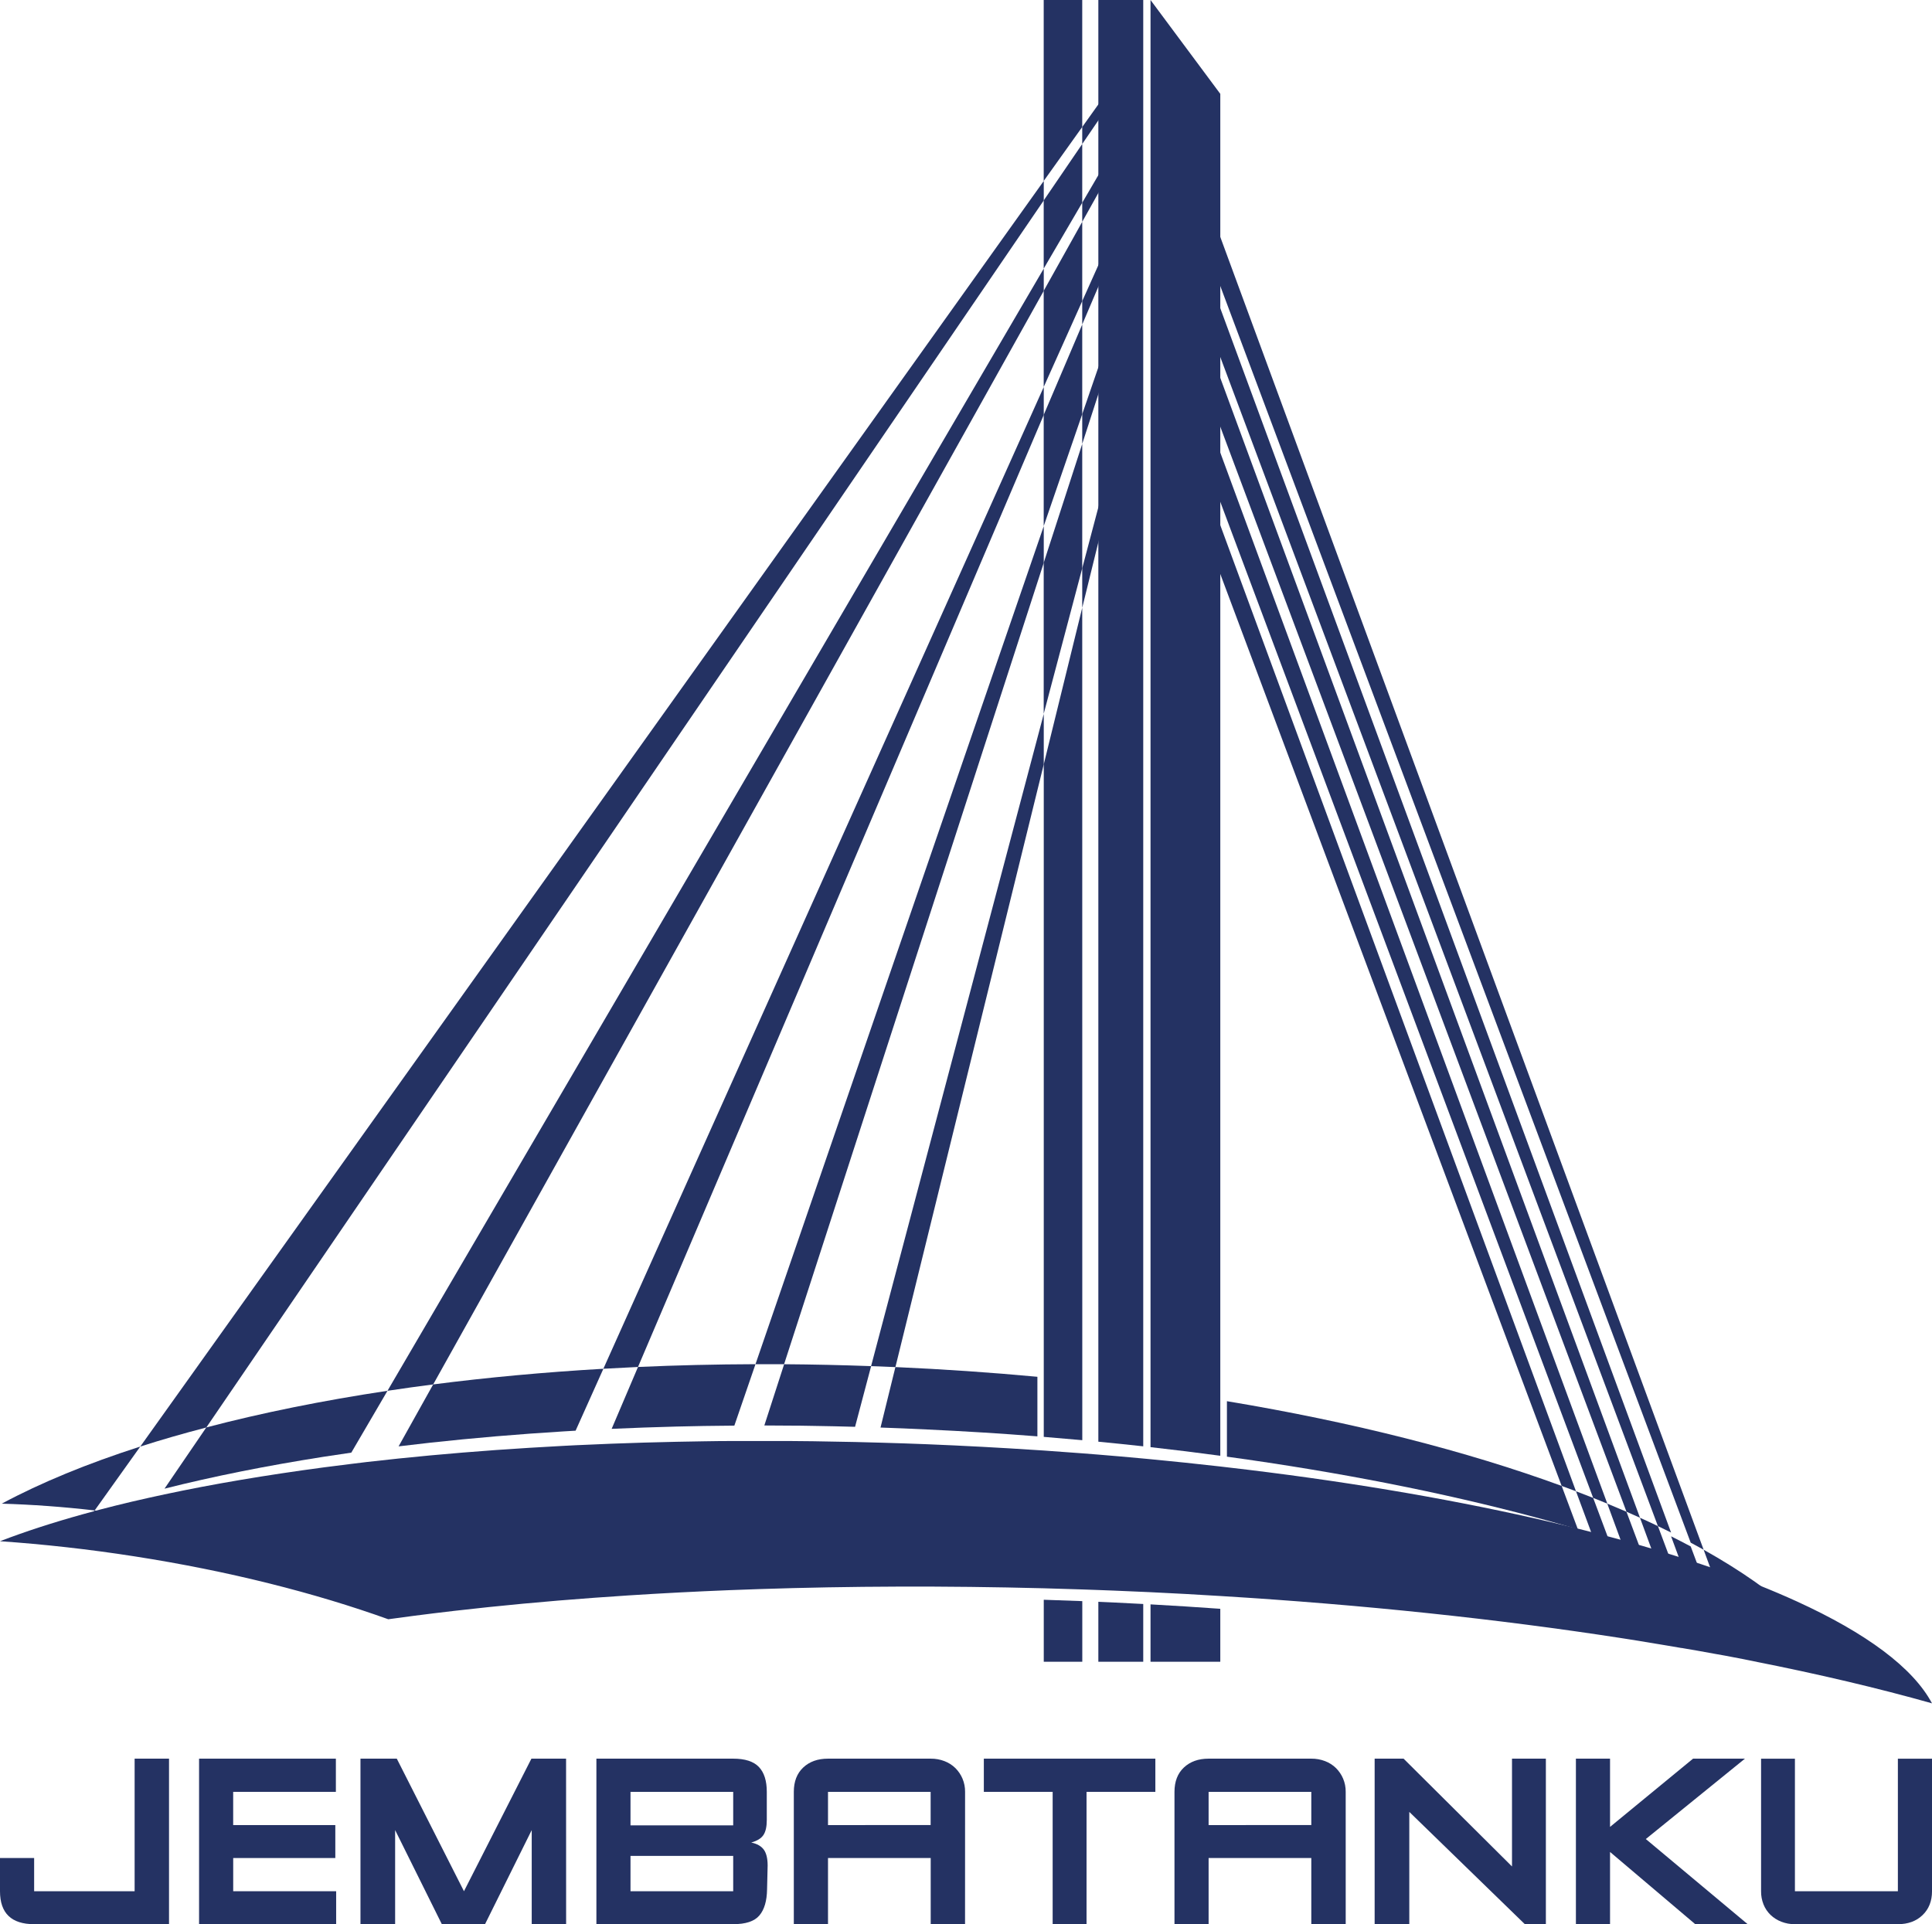 <svg viewBox="0 0 512 510" fill="#243263" xmlns="http://www.w3.org/2000/svg">
<path d="M0.465 398.543C8.422 398.776 16.654 399.367 25.087 400.342L37.172 383.406C23.224 387.888 10.855 392.96 0.465 398.543Z"  />
<path d="M24.581 401.044L26.174 400.473L25.087 400.342L24.581 401.044Z"  />
<path d="M286.803 0H276.593V47.962L286.803 33.654V0Z"  />
<path d="M286.803 86.006L276.593 109.969V139.449L286.803 109.762V86.006Z"  />
<path d="M286.803 58.794L276.593 77.084V102.567L286.803 79.802V58.794Z"  />
<path d="M286.803 38.165L276.593 53.125V71.187L286.803 53.727V38.165Z"  />
<path d="M286.803 117.649L276.593 149.17V189.195L286.803 150.605V117.649Z"  />
<path d="M37.172 383.406C42.749 381.618 48.583 379.934 54.672 378.354L276.608 53.125V47.962L37.172 383.406Z"  />
<path d="M294.585 26.762L293.101 24.832L286.803 33.654V38.165L294.585 26.762Z"  />
<path d="M293.933 46.027L292.31 44.304L286.803 53.727V58.794L293.933 46.027Z"  />
<path d="M102.688 368.628C106.664 368.029 110.7 367.465 114.799 366.936L276.608 77.083V71.187L102.688 368.628Z"  />
<path d="M293.933 69.278L292.167 67.843L286.803 79.802V86.006L293.933 69.278Z"  />
<path d="M159.898 362.788C162.939 362.613 165.999 362.454 169.077 362.313L276.608 109.969V102.567L159.898 362.788Z"  />
<path d="M293.933 95.641L292.062 94.474L286.803 109.762V117.649L293.933 95.641Z"  />
<path d="M200.211 361.575C202.727 361.575 205.255 361.575 207.793 361.575L276.608 149.17V139.449L200.211 361.575Z"  />
<path d="M230.845 362.091L232.866 362.161L237.292 362.348L276.608 202.588V189.22L230.845 362.091Z"  />
<path d="M292.587 128.738L286.803 150.605V161.089L294.532 129.673L292.587 128.738Z"  />
<path d="M316.846 121.428V134.655L413.855 393.839C415.132 394.304 416.398 394.776 417.652 395.254L316.846 121.428Z"  />
<path d="M316.846 102.188V115.532L422.206 397.017C423.456 397.519 424.705 398.024 425.955 398.533L316.846 102.188Z"  />
<path d="M316.846 82.388V95.62L431.037 400.685C432.244 401.211 433.437 401.741 434.617 402.277L316.846 82.388Z"  />
<path d="M316.846 63.922V77.154L439.366 404.49C440.543 405.056 441.705 405.623 442.852 406.192L316.846 63.922Z"  />
<path d="M316.846 45.031V58.334L448.054 408.88C449.216 409.497 450.358 410.12 451.48 410.75L316.846 45.031Z"  />
<path d="M276.608 440.447H286.818V424.376C283.402 424.241 279.999 424.12 276.608 424.012V440.447Z"  />
<path d="M286.803 161.084L276.608 202.588V380.84C280.034 381.116 283.437 381.409 286.818 381.719L286.803 161.084Z"  />
<path d="M323.39 24.878L304.9 0V383.563C311.147 384.264 317.311 385.025 323.39 385.847V24.878Z"  />
<path d="M304.9 440.447H323.39V426.412C317.281 425.971 311.117 425.578 304.9 425.235V440.447Z"  />
<path d="M302.97 0H291.073V382.118C295.071 382.502 299.037 382.911 302.97 383.346V0Z"  />
<path d="M291.073 424.553V440.447H302.97V425.134C300.348 424.992 297.725 424.859 295.098 424.734L291.073 424.553Z"  />
<path d="M434.722 410.553L431.03 400.685C429.36 399.958 427.665 399.24 425.943 398.533L429.759 408.905C430.632 409.183 431.498 409.471 432.357 409.754C433.151 410.017 433.94 410.283 434.722 410.553Z"  />
<path d="M410.081 403.025C411.757 403.483 413.415 403.949 415.055 404.424C416.097 404.717 417.124 405.02 418.151 405.323L413.855 393.839C388.663 384.624 358.575 376.939 325.148 371.382V386.089C354.906 390.171 382.381 395.608 406.632 402.09L410.081 403.025Z"  />
<path d="M209.064 377.859C211.178 377.859 213.302 377.882 215.436 377.93C219.139 377.984 222.862 378.064 226.602 378.172L230.857 362.091C223.095 361.808 215.411 361.639 207.805 361.585L202.557 377.818C204.705 377.834 206.89 377.839 209.064 377.859Z"  />
<path d="M426.232 407.779L422.206 397.017C420.707 396.425 419.189 395.837 417.652 395.254L421.775 406.369L423.975 407.041L426.232 407.779Z"  />
<path d="M274.921 380.703V364.915C262.652 363.77 250.109 362.911 237.292 362.338L233.349 378.369C237.392 378.504 241.454 378.672 245.535 378.874C255.48 379.332 265.276 379.942 274.921 380.703Z"  />
<path d="M93.1 385.018L102.688 368.628C85.446 371.22 69.362 374.484 54.676 378.334L43.596 394.567C56.472 391.318 70.558 388.504 85.667 386.13C88.116 385.746 90.594 385.375 93.1 385.018Z"  />
<path d="M186.597 377.95C189.256 377.906 191.927 377.876 194.611 377.859L200.211 361.575C189.641 361.609 179.263 361.855 169.077 362.313L162.094 378.713C167.734 378.457 173.447 378.255 179.232 378.106C181.678 378.042 184.133 377.99 186.597 377.95Z"  />
<path d="M149.167 379.4L152.54 379.198L159.902 362.788C144.256 363.692 129.166 365.092 114.799 366.936L105.634 383.356C116.774 381.992 128.345 380.87 140.347 379.991C143.258 379.792 146.198 379.595 149.167 379.4Z"  />
<path d="M451.48 410.75L454.059 417.747C462.17 421.071 469.57 424.542 476.204 428.13C469.622 422.077 461.312 416.257 451.48 410.75Z"  />
<path d="M448.054 409.88C446.36 408.978 444.626 408.082 442.852 407.192L445.929 415.554C447.613 416.191 449.269 416.831 450.896 417.474L448.054 409.88Z"  />
<path d="M442.683 413.357L439.366 404.49C437.81 403.747 436.225 403.004 434.609 402.277L438.08 411.709C439.092 412.058 440.093 412.417 441.079 412.77L442.683 413.357Z"  />
<path d="M476.204 424.462C469.569 421.43 462.17 418.495 454.059 415.686C453.017 415.327 451.96 414.963 450.896 414.61C449.269 414.064 447.613 413.522 445.929 412.983L444.055 412.397L442.668 411.967L441.071 411.462C440.072 411.159 439.072 410.859 438.073 410.563L435.426 409.785L434.714 409.583L432.349 408.911L429.751 408.188L427.146 407.481L426.224 407.238L423.949 406.637L421.749 406.071C420.647 405.788 419.537 405.507 418.42 405.227L418.143 405.162L415.047 404.399L410.073 403.217L406.625 402.428C382.373 396.947 354.898 392.324 325.141 388.898L323.383 388.691C317.311 388.001 311.147 387.357 304.893 386.761L302.962 386.579C299.029 386.209 295.063 385.862 291.065 385.538L286.796 385.2C283.415 384.937 280.011 384.69 276.586 384.457C276.031 384.417 275.461 384.386 274.914 384.351C265.268 383.711 255.473 383.189 245.527 382.785C241.447 382.623 237.385 382.487 233.342 382.376C231.093 382.312 228.844 382.253 226.595 382.199C222.846 382.118 219.124 382.051 215.429 381.997L209.057 381.936C206.873 381.936 204.696 381.936 202.527 381.936C199.873 381.936 197.232 381.936 194.603 381.936C191.919 381.936 189.248 381.961 186.589 382.012C184.123 382.049 181.668 382.093 179.224 382.143C173.444 382.265 167.732 382.433 162.087 382.648C158.878 382.77 155.692 382.906 152.529 383.058L149.155 383.23C146.197 383.381 143.262 383.55 140.351 383.735C128.356 384.472 116.785 385.421 105.638 386.579C102.804 386.872 99.998 387.179 97.219 387.499C95.84 387.655 94.472 387.817 93.096 388.004C90.597 388.307 88.118 388.62 85.659 388.944C70.55 390.965 56.464 393.334 43.589 396.083C42.199 396.376 40.825 396.675 39.466 396.982C33.393 398.329 27.617 399.767 22.137 401.297C14.056 403.535 6.657 405.94 0 408.496C11.567 409.295 23.509 410.618 35.646 412.508C60.613 416.393 83.47 422.198 102.898 429.18C105.106 428.872 107.328 428.569 109.581 428.281C113.169 427.816 116.81 427.37 120.503 426.942C132.314 425.583 144.687 424.416 157.544 423.481C160.498 423.266 163.476 423.06 166.48 422.865C175.251 422.299 184.224 421.833 193.4 421.466C195.944 421.365 198.506 421.272 201.088 421.188C225.182 420.389 250.49 420.293 276.597 420.97C279.985 421.061 283.389 421.164 286.807 421.279L291.076 421.43L295.087 421.582C297.726 421.69 300.35 421.802 302.958 421.92L304.889 422.006C311.106 422.299 317.269 422.636 323.379 423.017C361.342 425.326 397.097 429.14 429.373 434.132L431.063 434.394L432.214 434.576L434.279 434.905L437.278 435.41L438.777 435.653L440.041 435.86L441.915 436.173L445.584 436.799H445.712L446.836 436.996L449.797 437.502C451.319 437.775 452.837 438.047 454.34 438.325L457.185 438.83C458.808 439.139 460.424 439.442 462.028 439.755L464.772 440.321C481.935 443.711 497.757 447.445 512 451.466C506.951 441.983 494.518 432.838 476.204 424.462Z"  />
<path d="M44.794 510H9.046C3.015 510 0 507.089 0 501.267V492.466H9.046V501.267H35.677V466.127H44.794V510Z"  />
<path d="M89.085 510H52.755V466.127H89.01V474.928H61.794V483.733H88.861V492.466H61.801V501.267H89.085V510Z"  />
<path d="M150.029 510H140.911V485.06L128.538 510H117.091L104.714 485.06V510H95.529V466.127H105.153L122.956 501.267L140.83 466.127H150.015L150.029 510Z"  />
<path d="M203.281 500.778C203.233 503.843 202.553 506.149 201.239 507.695C199.926 509.24 197.611 510.007 194.293 509.993H158.051V466.127H194.306C197.443 466.127 199.711 466.86 201.11 468.327C202.51 469.794 203.209 471.995 203.209 474.928V482.334C203.209 484.149 202.908 485.5 202.304 486.387C201.701 487.274 200.627 487.93 199.083 488.357C200.627 488.684 201.737 489.312 202.413 490.242C203.089 491.173 203.429 492.57 203.434 494.433L203.281 500.778ZM194.306 483.802V474.935H167.09V483.802H194.306ZM194.306 501.267V491.908H167.09V501.267H194.306Z"  />
<path d="M255.747 510H246.646V492.466H219.43V510H210.37V474.928C210.37 472.183 211.203 470.03 212.868 468.468C214.532 466.907 216.72 466.127 219.43 466.127H246.646C247.897 466.115 249.138 466.338 250.3 466.784C251.389 467.198 252.375 467.83 253.195 468.636C254.001 469.443 254.639 470.392 255.076 471.431C255.54 472.54 255.771 473.726 255.757 474.922L255.747 510ZM246.629 483.727V474.928H219.43V483.733L246.629 483.727Z"  />
<path d="M306.181 474.928H287.943V510H278.965V474.928H260.727V466.127H306.181V474.928Z"  />
<path d="M356.627 510H347.509V492.466H320.293V510H311.25V474.928C311.25 472.183 312.083 470.029 313.748 468.468C315.412 466.907 317.595 466.127 320.296 466.127H347.513C348.763 466.115 350.004 466.338 351.166 466.784C352.255 467.198 353.242 467.829 354.061 468.636C354.867 469.443 355.506 470.392 355.943 471.431C356.406 472.54 356.638 473.726 356.623 474.922L356.627 510ZM347.509 483.727V474.928H320.293V483.733L347.509 483.727Z"  />
<path d="M409.674 510H404.098L373.48 480.239V510H364.295V466.127H371.963L400.696 494.699V466.127H409.671L409.674 510Z"  />
<path d="M463.15 510H449.257L426.677 490.857V510H417.631V466.127H426.677V484.219L448.678 466.127H462.429L436.159 487.434L463.15 510Z"  />
<path d="M512.003 501.267C512.003 503.875 511.171 505.982 509.506 507.589C507.842 509.196 505.659 510 502.957 510H475.673C474.435 510.014 473.205 509.791 472.057 509.343C470.988 508.928 470.016 508.311 469.199 507.527C468.39 506.742 467.761 505.802 467.352 504.768C466.909 503.653 466.689 502.468 466.702 501.274V466.133H475.673V501.274H502.957V466.133H512.003V501.267Z"  />
</svg>
